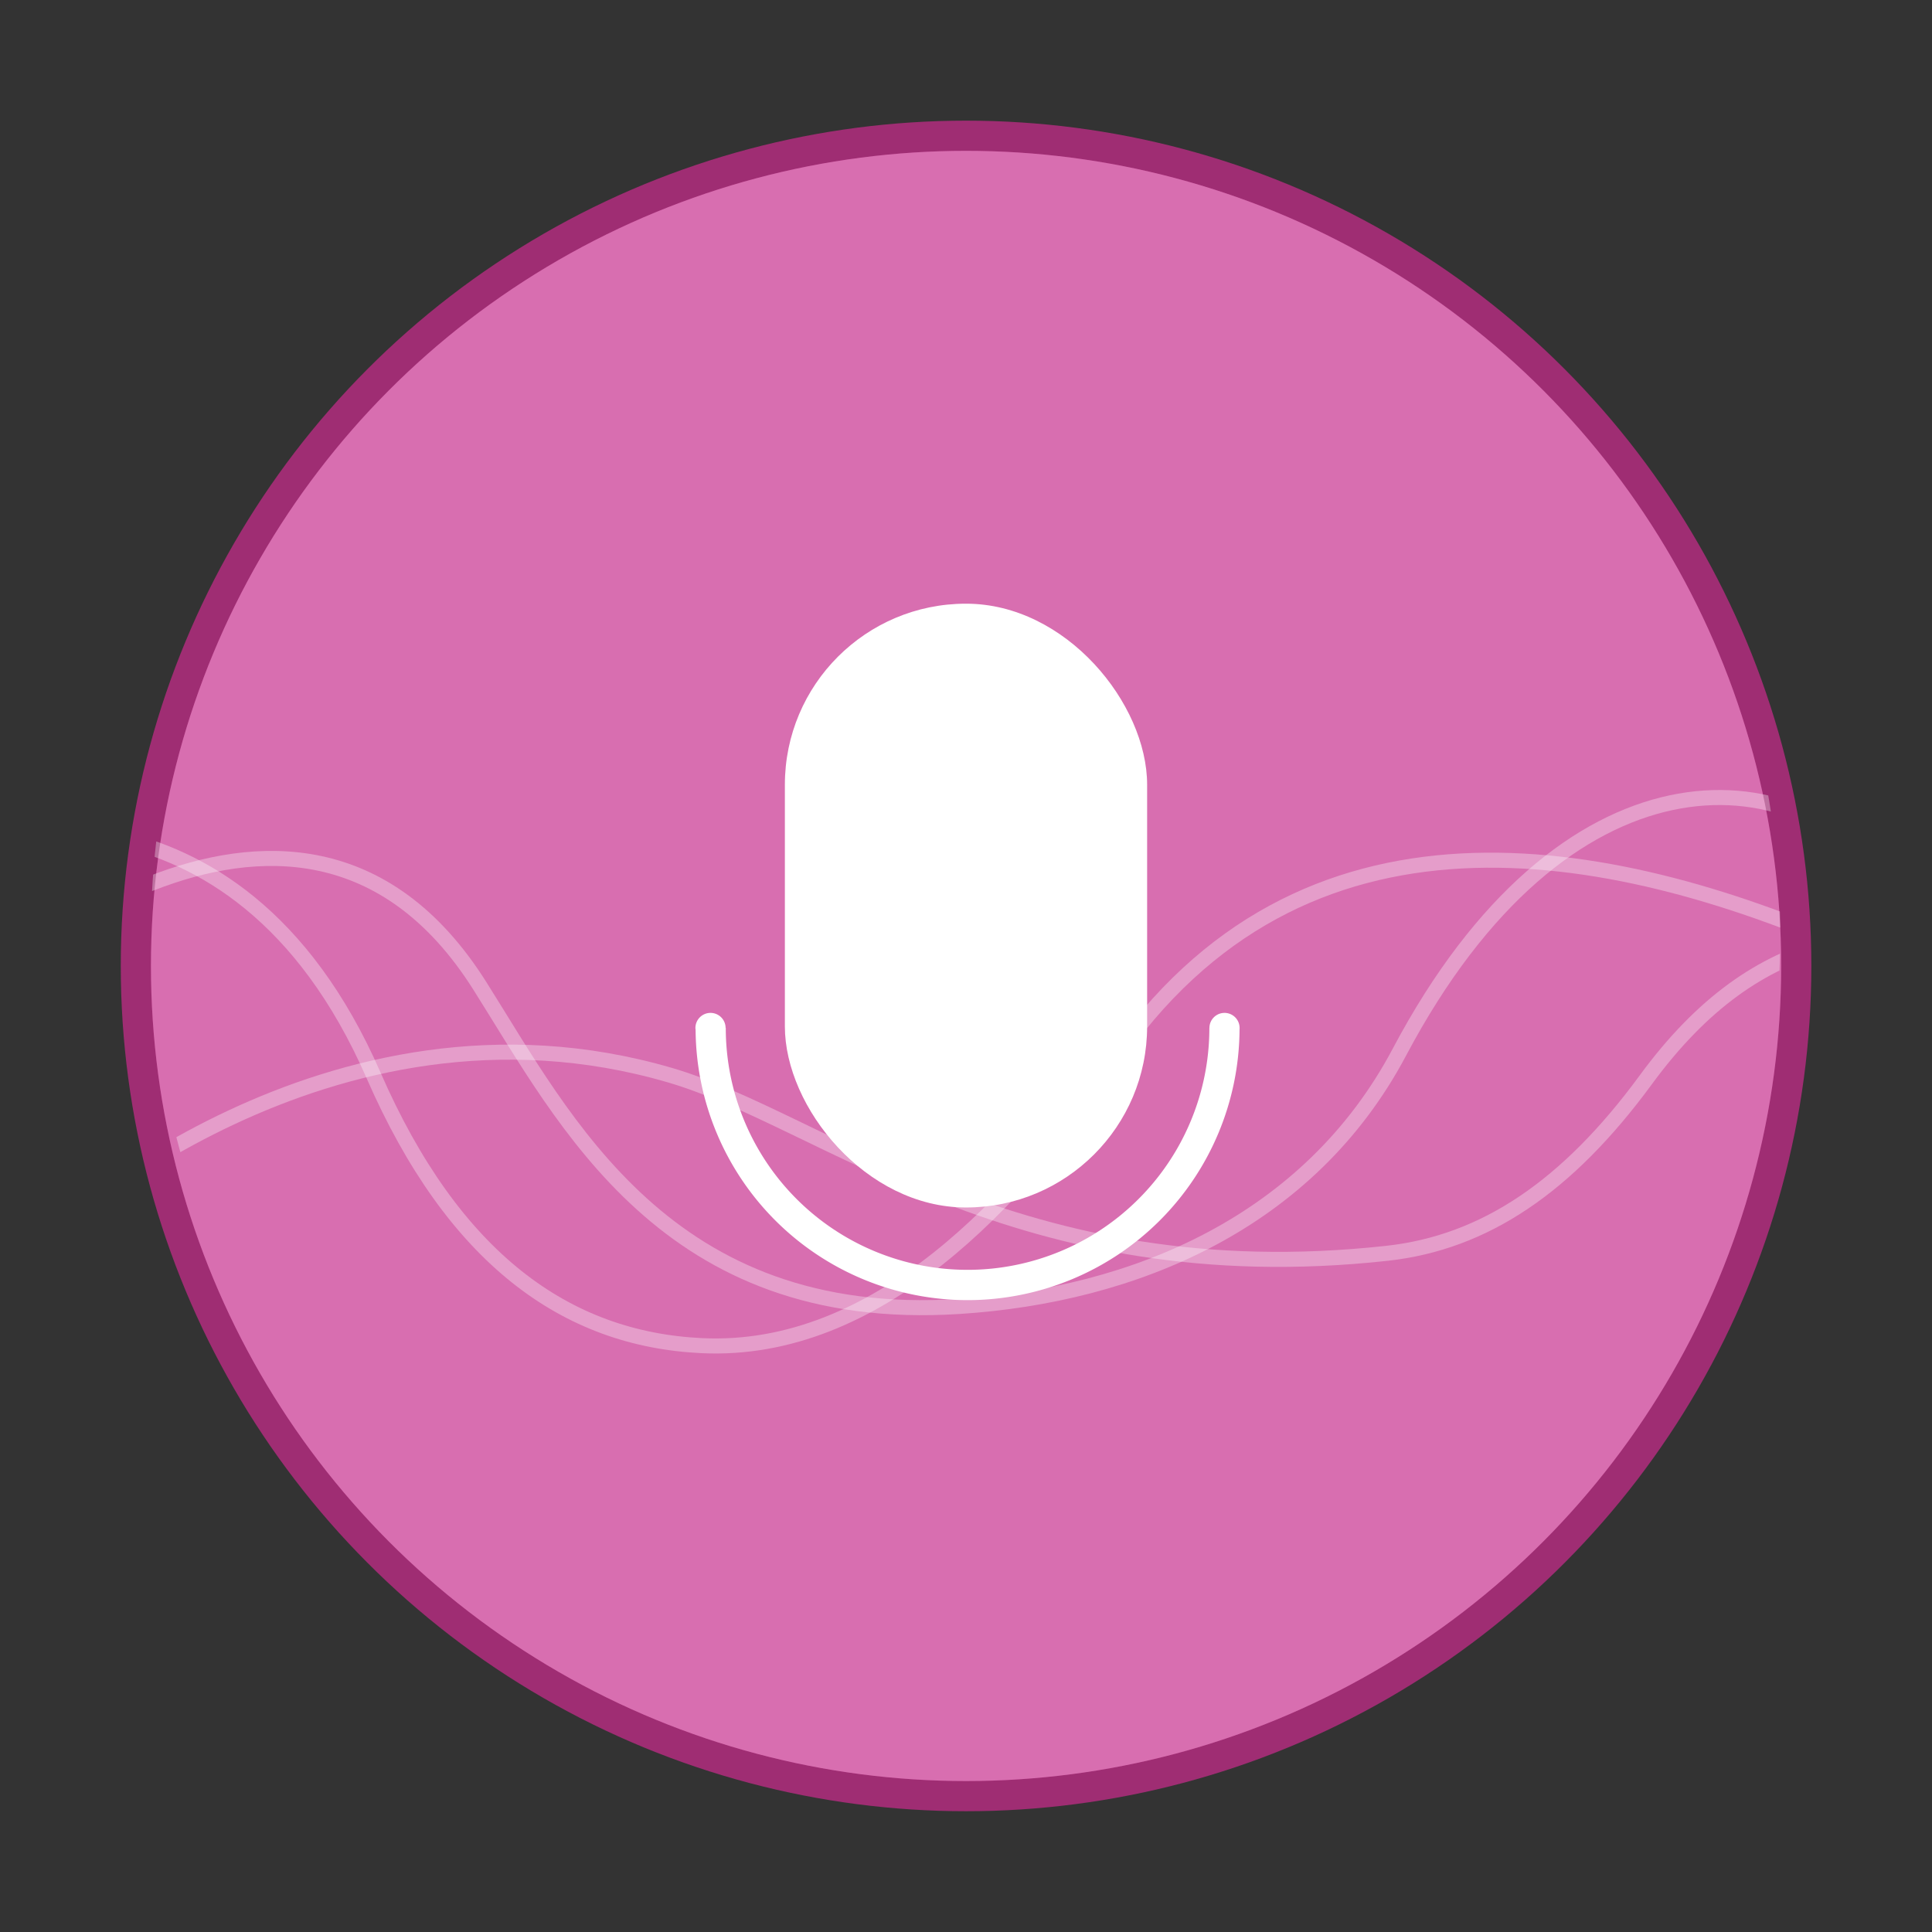 <?xml version="1.0" encoding="UTF-8" standalone="no"?>
<!-- Created with Inkscape (http://www.inkscape.org/) -->

<svg
   xmlns:dc="http://purl.org/dc/elements/1.1/"
   xmlns:cc="http://creativecommons.org/ns#"
   xmlns:rdf="http://www.w3.org/1999/02/22-rdf-syntax-ns#"
   xmlns:svg="http://www.w3.org/2000/svg"
   xmlns="http://www.w3.org/2000/svg"
   xmlns:sodipodi="http://sodipodi.sourceforge.net/DTD/sodipodi-0.dtd"
   xmlns:inkscape="http://www.inkscape.org/namespaces/inkscape"
   width="64"
   height="64"
   viewBox="0 0 16.933 16.933"
   version="1.1"
   id="svg4572"
   inkscape:version="0.92.4 (5da689c313, 2019-01-14)"
   sodipodi:docname="gnome-sound-recorder.svg">
  <rect x="0" y="0" width="16.933" height="16.933" fill="#333333" stroke="none"/>
  <title
     id="title4611">Canvas icon theme</title>
  <defs
     id="defs4566">
    <clipPath
       clipPathUnits="userSpaceOnUse"
       id="clipPath904">
      <circle
         style="opacity:1;fill:#d86eb0;fill-opacity:1;stroke:none;stroke-width:0.491;stroke-miterlimit:4;stroke-dasharray:none;stroke-opacity:0.039;paint-order:stroke markers fill"
         id="circle906"
         cx="8.467"
         cy="288.533"
         r="6.879" />
    </clipPath>
  </defs>
  <sodipodi:namedview
     id="base"
     pagecolor="#ffffff"
     bordercolor="#666666"
     borderopacity="1.0"
     inkscape:pageopacity="0.0"
     inkscape:pageshadow="2"
     inkscape:zoom="7.919596"
     inkscape:cx="20.714919"
     inkscape:cy="32.094794"
     inkscape:document-units="px"
     inkscape:current-layer="layer1"
     showgrid="true"
     units="px"
     width="64px"
     showguides="true"
     inkscape:guide-bbox="true"
     inkscape:window-width="1366"
     inkscape:window-height="706"
     inkscape:window-x="0"
     inkscape:window-y="32"
     inkscape:window-maximized="1"
     inkscape:snap-bbox="true"
     inkscape:bbox-nodes="true"
     inkscape:snap-bbox-edge-midpoints="true"
     inkscape:measure-start="0,0"
     inkscape:measure-end="0,0"
     inkscape:snap-global="false">
    <inkscape:grid
       type="xygrid"
       id="grid4582" />
    <sodipodi:guide
       position="1.058,15.875"
       orientation="0,1"
       id="guide4584"
       inkscape:locked="false" />
    <sodipodi:guide
       position="1.058,1.058"
       orientation="1,0"
       id="guide4586"
       inkscape:locked="false" />
    <sodipodi:guide
       position="15.875,15.875"
       orientation="1,0"
       id="guide4588"
       inkscape:locked="false" />
    <sodipodi:guide
       position="1.058,1.058"
       orientation="0,1"
       id="guide4590"
       inkscape:locked="false" />
    <sodipodi:guide
       position="8.467,8.467"
       orientation="0,1"
       id="guide822"
       inkscape:locked="false" />
    <sodipodi:guide
       position="8.467,8.467"
       orientation="1,0"
       id="guide824"
       inkscape:locked="false" />
  </sodipodi:namedview>
  <g
     inkscape:label="Layer 1"
     inkscape:groupmode="layer"
     id="layer1"
     transform="translate(0,-280.067)">
    <circle
       style="opacity:0.9;fill:#d86eb0;fill-opacity:1;stroke:#ab2d7a;stroke-width:0.529;stroke-miterlimit:4;stroke-dasharray:none;stroke-opacity:1;paint-order:stroke markers fill"
       id="circle829"
       cx="8.467"
       cy="288.533"
       r="7.144" />
    <circle
       r="7.144"
       cy="288.533"
       cx="8.467"
       id="circle884"
       style="opacity:1;fill:#d86eb0;fill-opacity:1;stroke:none;stroke-width:0.491;stroke-miterlimit:4;stroke-dasharray:none;stroke-opacity:0.039;paint-order:stroke markers fill" />
    <rect
       style="opacity:1;fill:#ffffff;fill-opacity:1;stroke:none;stroke-width:0.553;stroke-miterlimit:4;stroke-dasharray:none;stroke-opacity:0.039;paint-order:stroke markers fill"
       id="rect832"
       width="3.175"
       height="5.292"
       x="6.879"
       y="285.358"
       ry="1.587"
       rx="1.587" />
    <path
       style="opacity:1;fill:#ffffff;fill-opacity:1;stroke:none;stroke-width:2.384;stroke-miterlimit:4;stroke-dasharray:none;stroke-opacity:0.039;paint-order:stroke markers fill"
       d="M 23.5 33.5 A 0.499 0.499 0 0 0 23 34 A 0.499 0.499 0 0 0 23.006 34.062 A 9 9 0 0 0 32 43 A 9 9 0 0 0 40.996 34.051 A 0.499 0.499 0 0 0 40.998 34.014 A 9 9 0 0 0 40.998 34 A 0.499 0.499 0 0 1 40.998 33.998 A 0.499 0.499 0 0 0 40.498 33.5 A 0.499 0.499 0 0 0 40 33.998 L 39.998 33.998 A 7.998 7.998 0 0 1 32 41.998 A 7.998 7.998 0 0 1 24.004 33.998 L 23.998 33.998 A 0.499 0.499 0 0 0 23.5 33.5 z "
       transform="matrix(0.265,0,0,0.265,0,280.067)"
       id="path834" />
    <g
       id="g876"
       transform="matrix(1.038,0,0,1.038,-0.326,-11.236)"
       clip-path="url(#clipPath904)"
       style="stroke-width:0.963">
      <path
         sodipodi:nodetypes="csssc"
         inkscape:connector-curvature="0"
         id="path867"
         d="m 0,287.74 c 0,0 2.284,-0.733 3.468,1.978 0.674,1.544 1.623,2.229 2.773,2.283 1.48,0.07 2.672,-1.226 3.459,-2.385 1.603,-2.362 4.189,-1.868 6.244,-0.97"
         style="opacity:0.35;fill:none;stroke:#ffffff;stroke-width:0.127;stroke-linecap:butt;stroke-linejoin:miter;stroke-miterlimit:4;stroke-dasharray:none;stroke-opacity:0.937" />
      <path
         style="opacity:0.35;fill:none;stroke:#ffffff;stroke-width:0.127;stroke-linecap:butt;stroke-linejoin:miter;stroke-miterlimit:4;stroke-dasharray:none;stroke-opacity:0.937"
         d="m 0,289.11 c 0,0 2.786,-2.65 4.365,-0.148 0.722,1.142 1.576,2.867 4.048,2.708 1.479,-0.095 2.956,-0.71 3.718,-2.149 1.388,-2.618 3.338,-2.529 4.165,-1.395"
         id="path869"
         inkscape:connector-curvature="0"
         sodipodi:nodetypes="csssc" />
      <path
         sodipodi:nodetypes="csssc"
         inkscape:connector-curvature="0"
         id="path871"
         d="m 0.732,291.07 c 0,0 2.337,-2.201 5.239,-1.353 1.297,0.379 2.937,1.847 6.056,1.504 0.823,-0.091 1.522,-0.563 2.183,-1.464 0.957,-1.306 2.015,-1.372 3.386,-1.112"
         style="opacity:0.35;fill:none;stroke:#ffffff;stroke-width:0.127;stroke-linecap:butt;stroke-linejoin:miter;stroke-miterlimit:4;stroke-dasharray:none;stroke-opacity:0.937" />
    </g>
  </g>
</svg>
